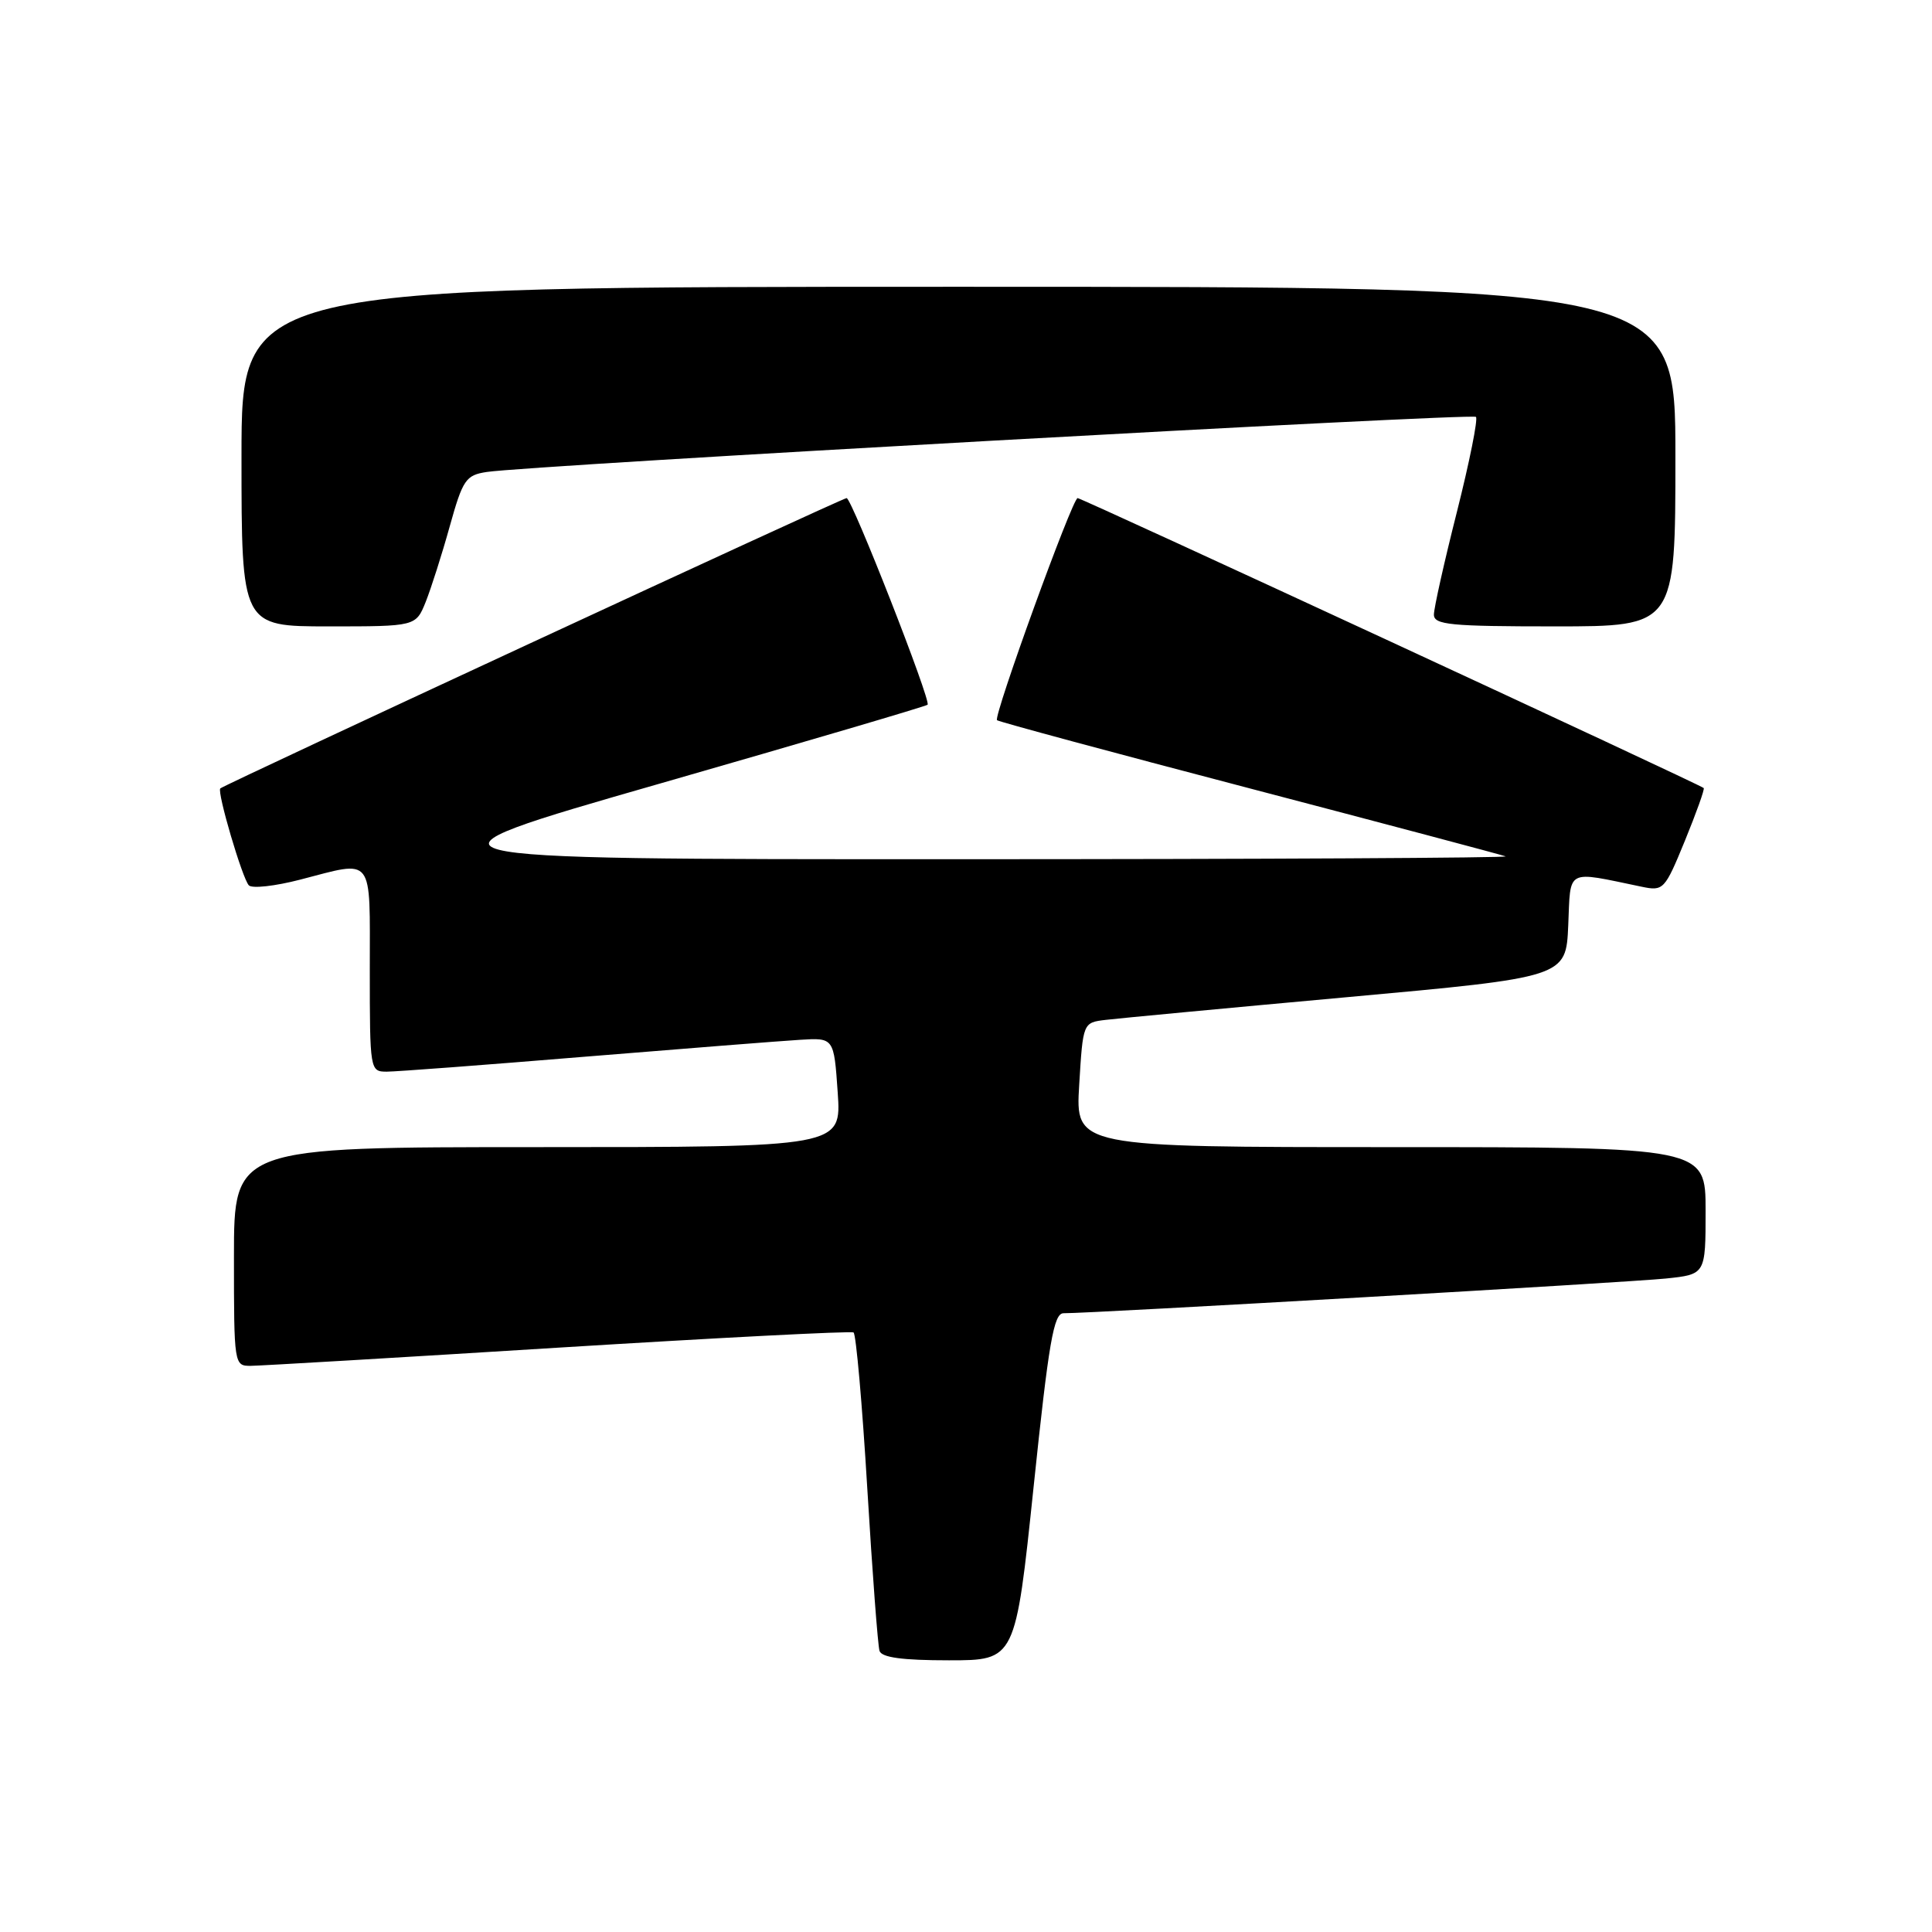 <?xml version="1.0" encoding="UTF-8" standalone="no"?>
<!DOCTYPE svg PUBLIC "-//W3C//DTD SVG 1.1//EN" "http://www.w3.org/Graphics/SVG/1.1/DTD/svg11.dtd" >
<svg xmlns="http://www.w3.org/2000/svg" xmlns:xlink="http://www.w3.org/1999/xlink" version="1.1" viewBox="0 0 256 256">
 <g >
 <path fill="currentColor"
d=" M 136.96 197.00 C 138.97 177.78 139.62 174.00 140.93 174.01 C 144.46 174.04 215.90 169.92 220.75 169.41 C 226.00 168.86 226.00 168.86 226.00 160.43 C 226.00 152.00 226.00 152.00 184.25 152.00 C 142.50 152.00 142.50 152.00 143.00 143.75 C 143.50 135.50 143.50 135.50 146.50 135.14 C 148.15 134.94 162.55 133.58 178.50 132.13 C 207.50 129.49 207.50 129.49 207.80 122.62 C 208.13 114.99 207.37 115.39 217.50 117.49 C 220.42 118.10 220.58 117.93 223.26 111.40 C 224.77 107.70 225.90 104.56 225.75 104.42 C 225.28 103.95 143.33 66.00 142.79 66.00 C 142.10 66.00 131.60 94.94 132.11 95.43 C 132.32 95.63 147.35 99.69 165.50 104.44 C 183.65 109.20 198.95 113.26 199.50 113.47 C 200.05 113.67 167.20 113.85 126.50 113.85 C 52.50 113.86 52.50 113.86 87.50 103.81 C 106.75 98.28 122.69 93.59 122.91 93.38 C 123.42 92.92 112.87 66.00 112.18 66.00 C 111.61 66.00 29.68 103.99 29.19 104.47 C 28.73 104.93 32.10 116.37 32.97 117.31 C 33.39 117.76 36.44 117.42 39.76 116.56 C 49.66 114.00 49.00 113.14 49.00 128.50 C 49.00 141.83 49.03 142.00 51.25 142.00 C 52.49 142.00 64.30 141.11 77.50 140.02 C 90.70 138.94 103.53 137.93 106.00 137.78 C 110.50 137.50 110.50 137.50 111.00 144.75 C 111.50 152.00 111.50 152.00 71.25 152.00 C 31.00 152.00 31.00 152.00 31.00 166.50 C 31.00 180.88 31.02 181.00 33.25 180.98 C 34.49 180.97 52.82 179.89 73.99 178.57 C 95.17 177.26 112.76 176.35 113.10 176.56 C 113.43 176.77 114.25 186.06 114.92 197.22 C 115.59 208.37 116.32 218.06 116.54 218.75 C 116.82 219.63 119.58 220.00 125.74 220.00 C 134.55 220.00 134.55 220.00 136.96 197.00 Z  M 56.41 79.75 C 57.12 77.96 58.56 73.46 59.59 69.75 C 61.32 63.55 61.72 62.96 64.49 62.54 C 70.09 61.67 195.05 54.72 195.57 55.24 C 195.86 55.52 194.72 61.19 193.05 67.82 C 191.37 74.45 190.00 80.58 190.00 81.44 C 190.00 82.79 192.18 83.00 206.00 83.00 C 222.00 83.00 222.00 83.00 222.00 60.50 C 222.00 38.00 222.00 38.00 127.00 38.00 C 32.00 38.00 32.00 38.00 32.00 60.50 C 32.00 83.00 32.00 83.00 43.55 83.00 C 55.10 83.00 55.10 83.00 56.41 79.75 Z "/>
</g>
</svg>